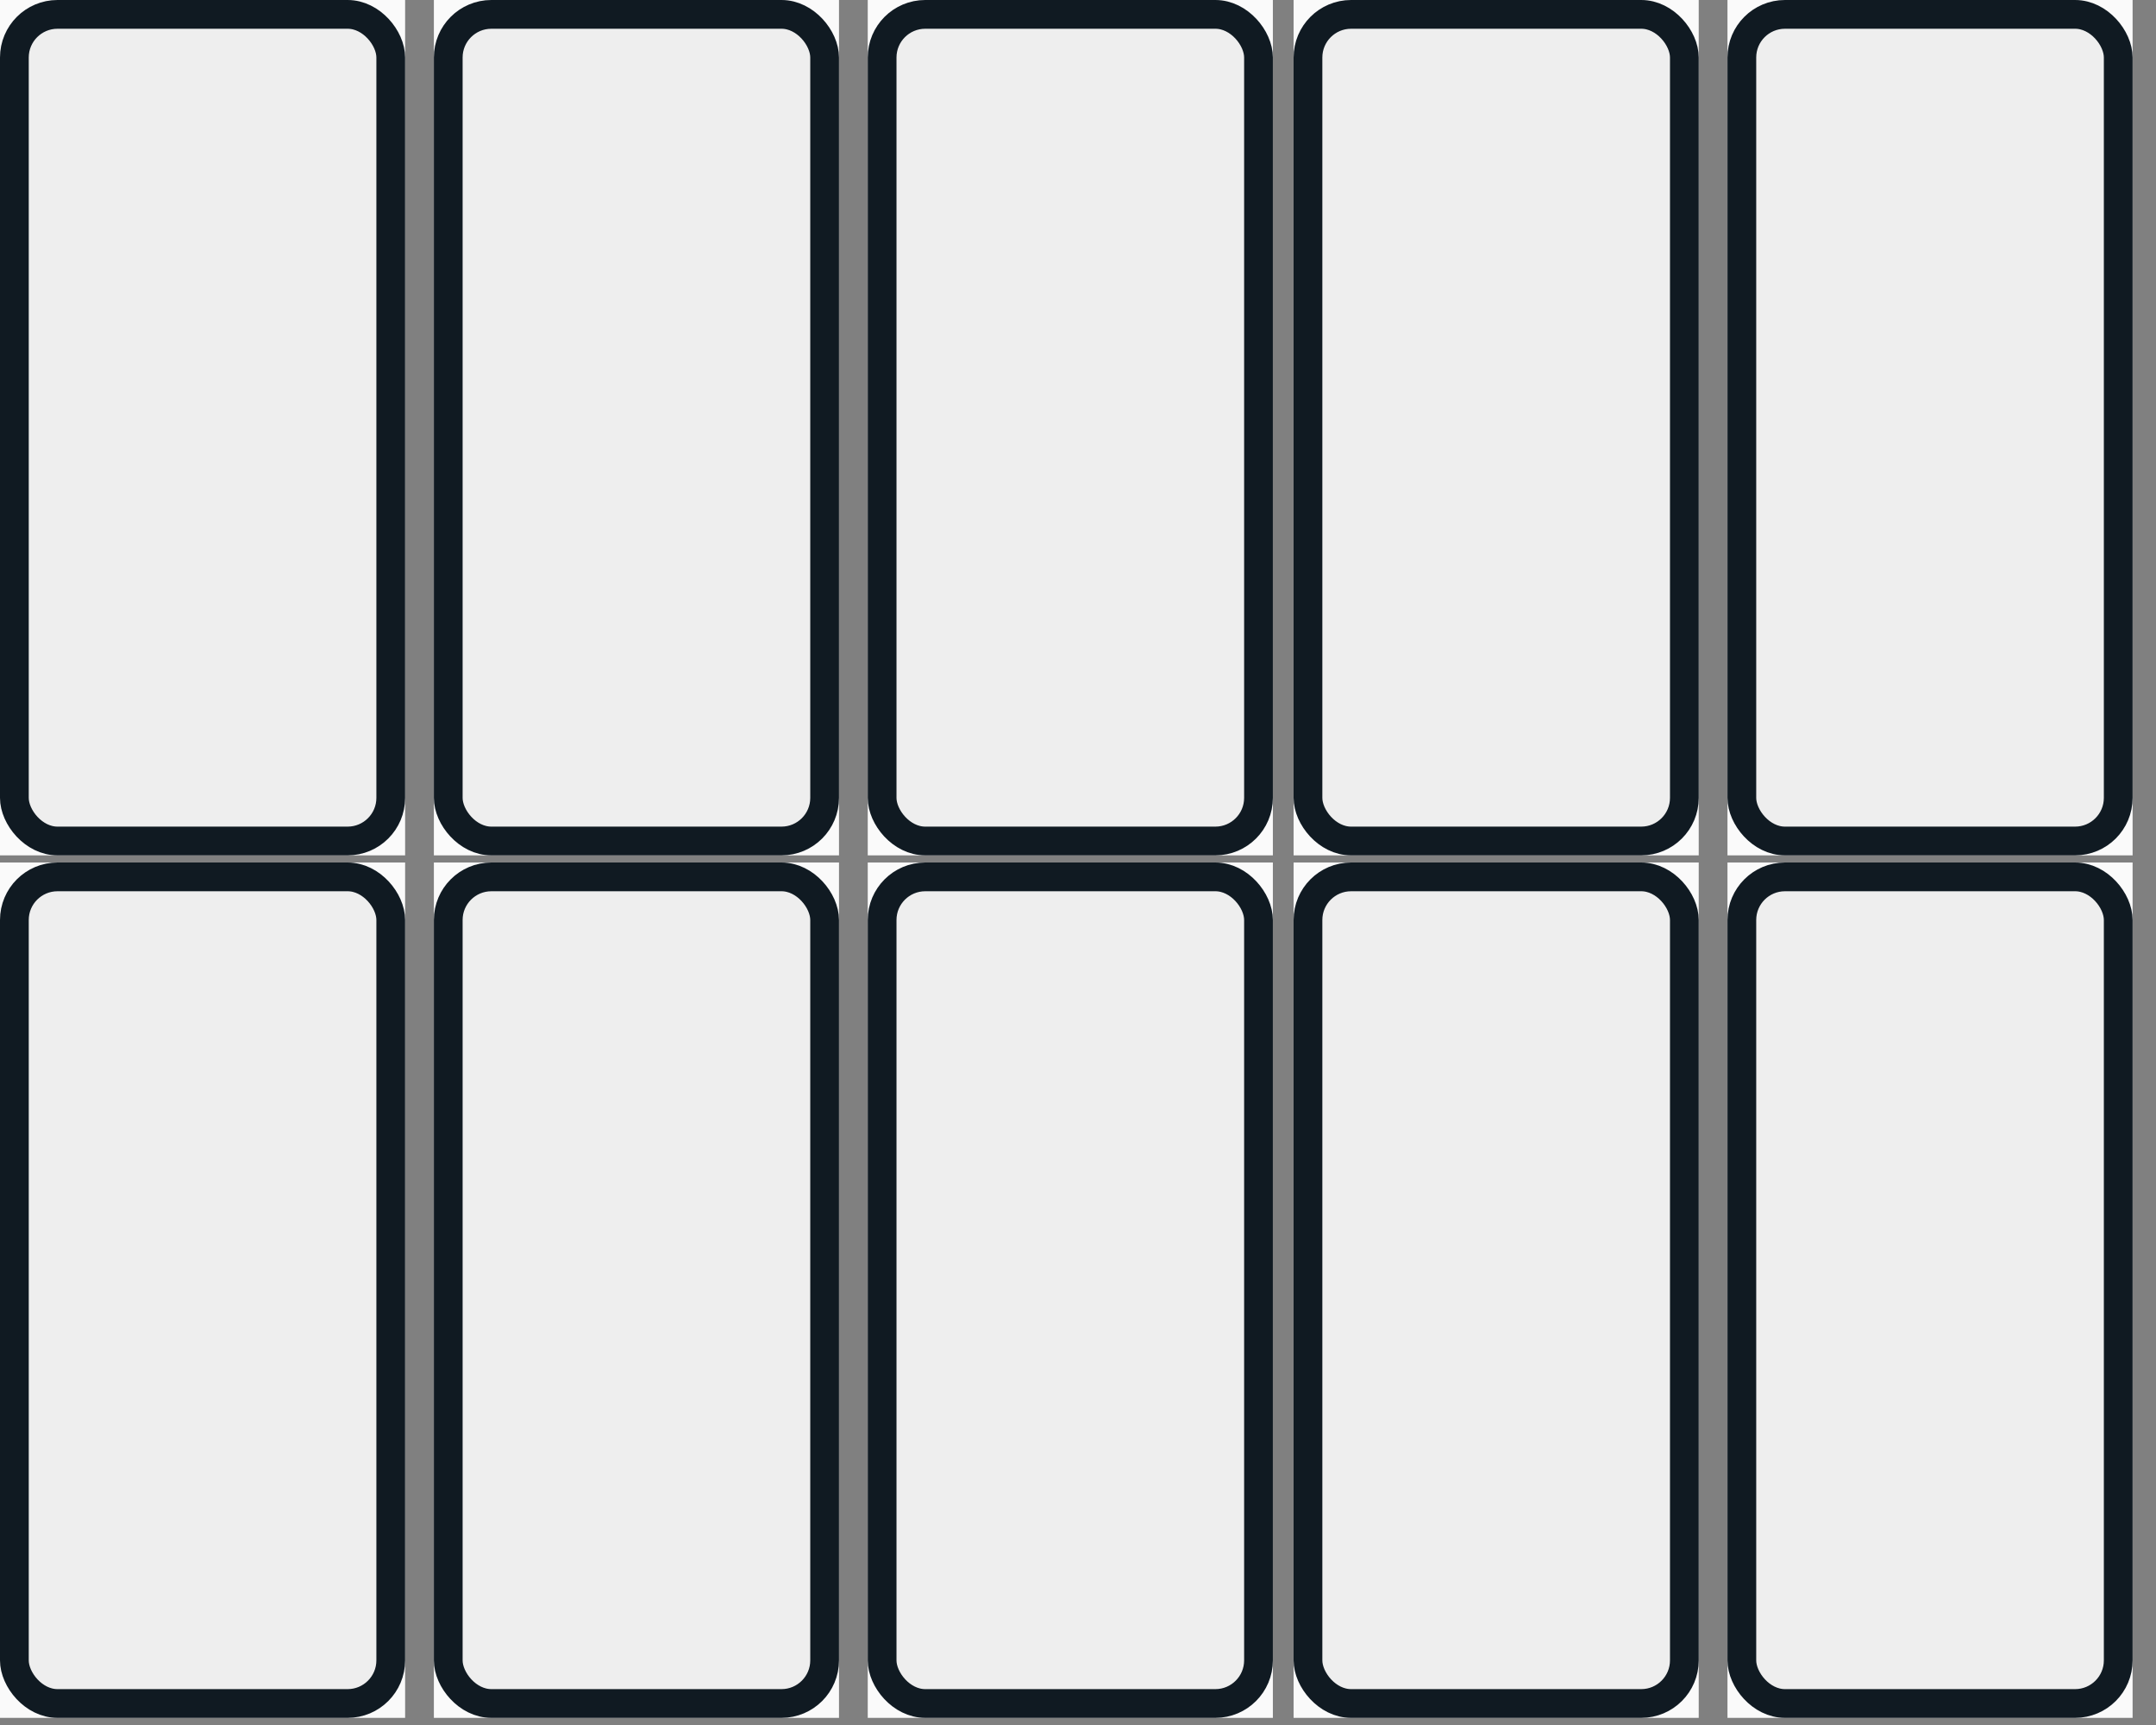 <svg width="75" height="60" viewBox="0 0 75 60" fill="none" xmlns="http://www.w3.org/2000/svg">
<rect x="0" y="0" width="75" height="60" fill="#808080" stroke="none"/>
<g clip-path="url(#clip0_2077_57629)">
<rect width="14.093" height="29.752" transform="translate(45)" fill="#FAFAFA"/>
<rect x="45.5" y="0.5" width="13.093" height="28.752" rx="1.5" fill="#EEEEEE" stroke="#101A22"/>
</g>
<g clip-path="url(#clip1_2077_57629)">
<rect width="14.093" height="29.752" transform="translate(45 30)" fill="#FAFAFA"/>
<rect x="45.5" y="30.5" width="13.093" height="28.752" rx="1.5" fill="#EEEEEE" stroke="#101A22"/>
</g>
<g clip-path="url(#clip2_2077_57629)">
<rect width="14.093" height="29.752" transform="translate(60.093)" fill="#FAFAFA"/>
<rect x="60.593" y="0.5" width="13.093" height="28.752" rx="1.5" fill="#EEEEEE" stroke="#101A22"/>
</g>
<g clip-path="url(#clip3_2077_57629)">
<rect width="14.093" height="29.752" transform="translate(60.093 30)" fill="#FAFAFA"/>
<rect x="60.593" y="30.5" width="13.093" height="28.752" rx="1.5" fill="#EEEEEE" stroke="#101A22"/>
</g>
<g clip-path="url(#clip4_2077_57629)">
<rect width="14.093" height="29.752" fill="#FAFAFA"/>
<rect x="0.5" y="0.5" width="13.093" height="28.752" rx="1.5" fill="#EEEEEE" stroke="#101A22"/>
</g>
<g clip-path="url(#clip5_2077_57629)">
<rect width="14.093" height="29.752" transform="translate(0 30)" fill="#FAFAFA"/>
<rect x="0.5" y="30.5" width="13.093" height="28.752" rx="1.5" fill="#EEEEEE" stroke="#101A22"/>
</g>
<g clip-path="url(#clip6_2077_57629)">
<rect width="14.093" height="29.752" transform="translate(15.093)" fill="#FAFAFA"/>
<rect x="15.593" y="0.5" width="13.093" height="28.752" rx="1.5" fill="#EEEEEE" stroke="#101A22"/>
</g>
<g clip-path="url(#clip7_2077_57629)">
<rect width="14.093" height="29.752" transform="translate(30.186)" fill="#FAFAFA"/>
<rect x="30.686" y="0.5" width="13.093" height="28.752" rx="1.5" fill="#EEEEEE" stroke="#101A22"/>
</g>
<g clip-path="url(#clip8_2077_57629)">
<rect width="14.093" height="29.752" transform="translate(15.093 30)" fill="#FAFAFA"/>
<rect x="15.593" y="30.5" width="13.093" height="28.752" rx="1.5" fill="#EEEEEE" stroke="#101A22"/>
</g>
<g clip-path="url(#clip9_2077_57629)">
<rect width="14.093" height="29.752" transform="translate(30.186 30)" fill="#FAFAFA"/>
<rect x="30.686" y="30.5" width="13.093" height="28.752" rx="1.5" fill="#EEEEEE" stroke="#101A22"/>
</g>
<defs>
<clipPath id="clip0_2077_57629">
<rect width="14.093" height="29.752" fill="white" transform="translate(45)"/>
</clipPath>
<clipPath id="clip1_2077_57629">
<rect width="14.093" height="29.752" fill="white" transform="translate(45 30)"/>
</clipPath>
<clipPath id="clip2_2077_57629">
<rect width="14.093" height="29.752" fill="white" transform="translate(60.093)"/>
</clipPath>
<clipPath id="clip3_2077_57629">
<rect width="14.093" height="29.752" fill="white" transform="translate(60.093 30)"/>
</clipPath>
<clipPath id="clip4_2077_57629">
<rect width="14.093" height="29.752" fill="white"/>
</clipPath>
<clipPath id="clip5_2077_57629">
<rect width="14.093" height="29.752" fill="white" transform="translate(0 30)"/>
</clipPath>
<clipPath id="clip6_2077_57629">
<rect width="14.093" height="29.752" fill="white" transform="translate(15.093)"/>
</clipPath>
<clipPath id="clip7_2077_57629">
<rect width="14.093" height="29.752" fill="white" transform="translate(30.186)"/>
</clipPath>
<clipPath id="clip8_2077_57629">
<rect width="14.093" height="29.752" fill="white" transform="translate(15.093 30)"/>
</clipPath>
<clipPath id="clip9_2077_57629">
<rect width="14.093" height="29.752" fill="white" transform="translate(30.186 30)"/>
</clipPath>
</defs>
</svg>
